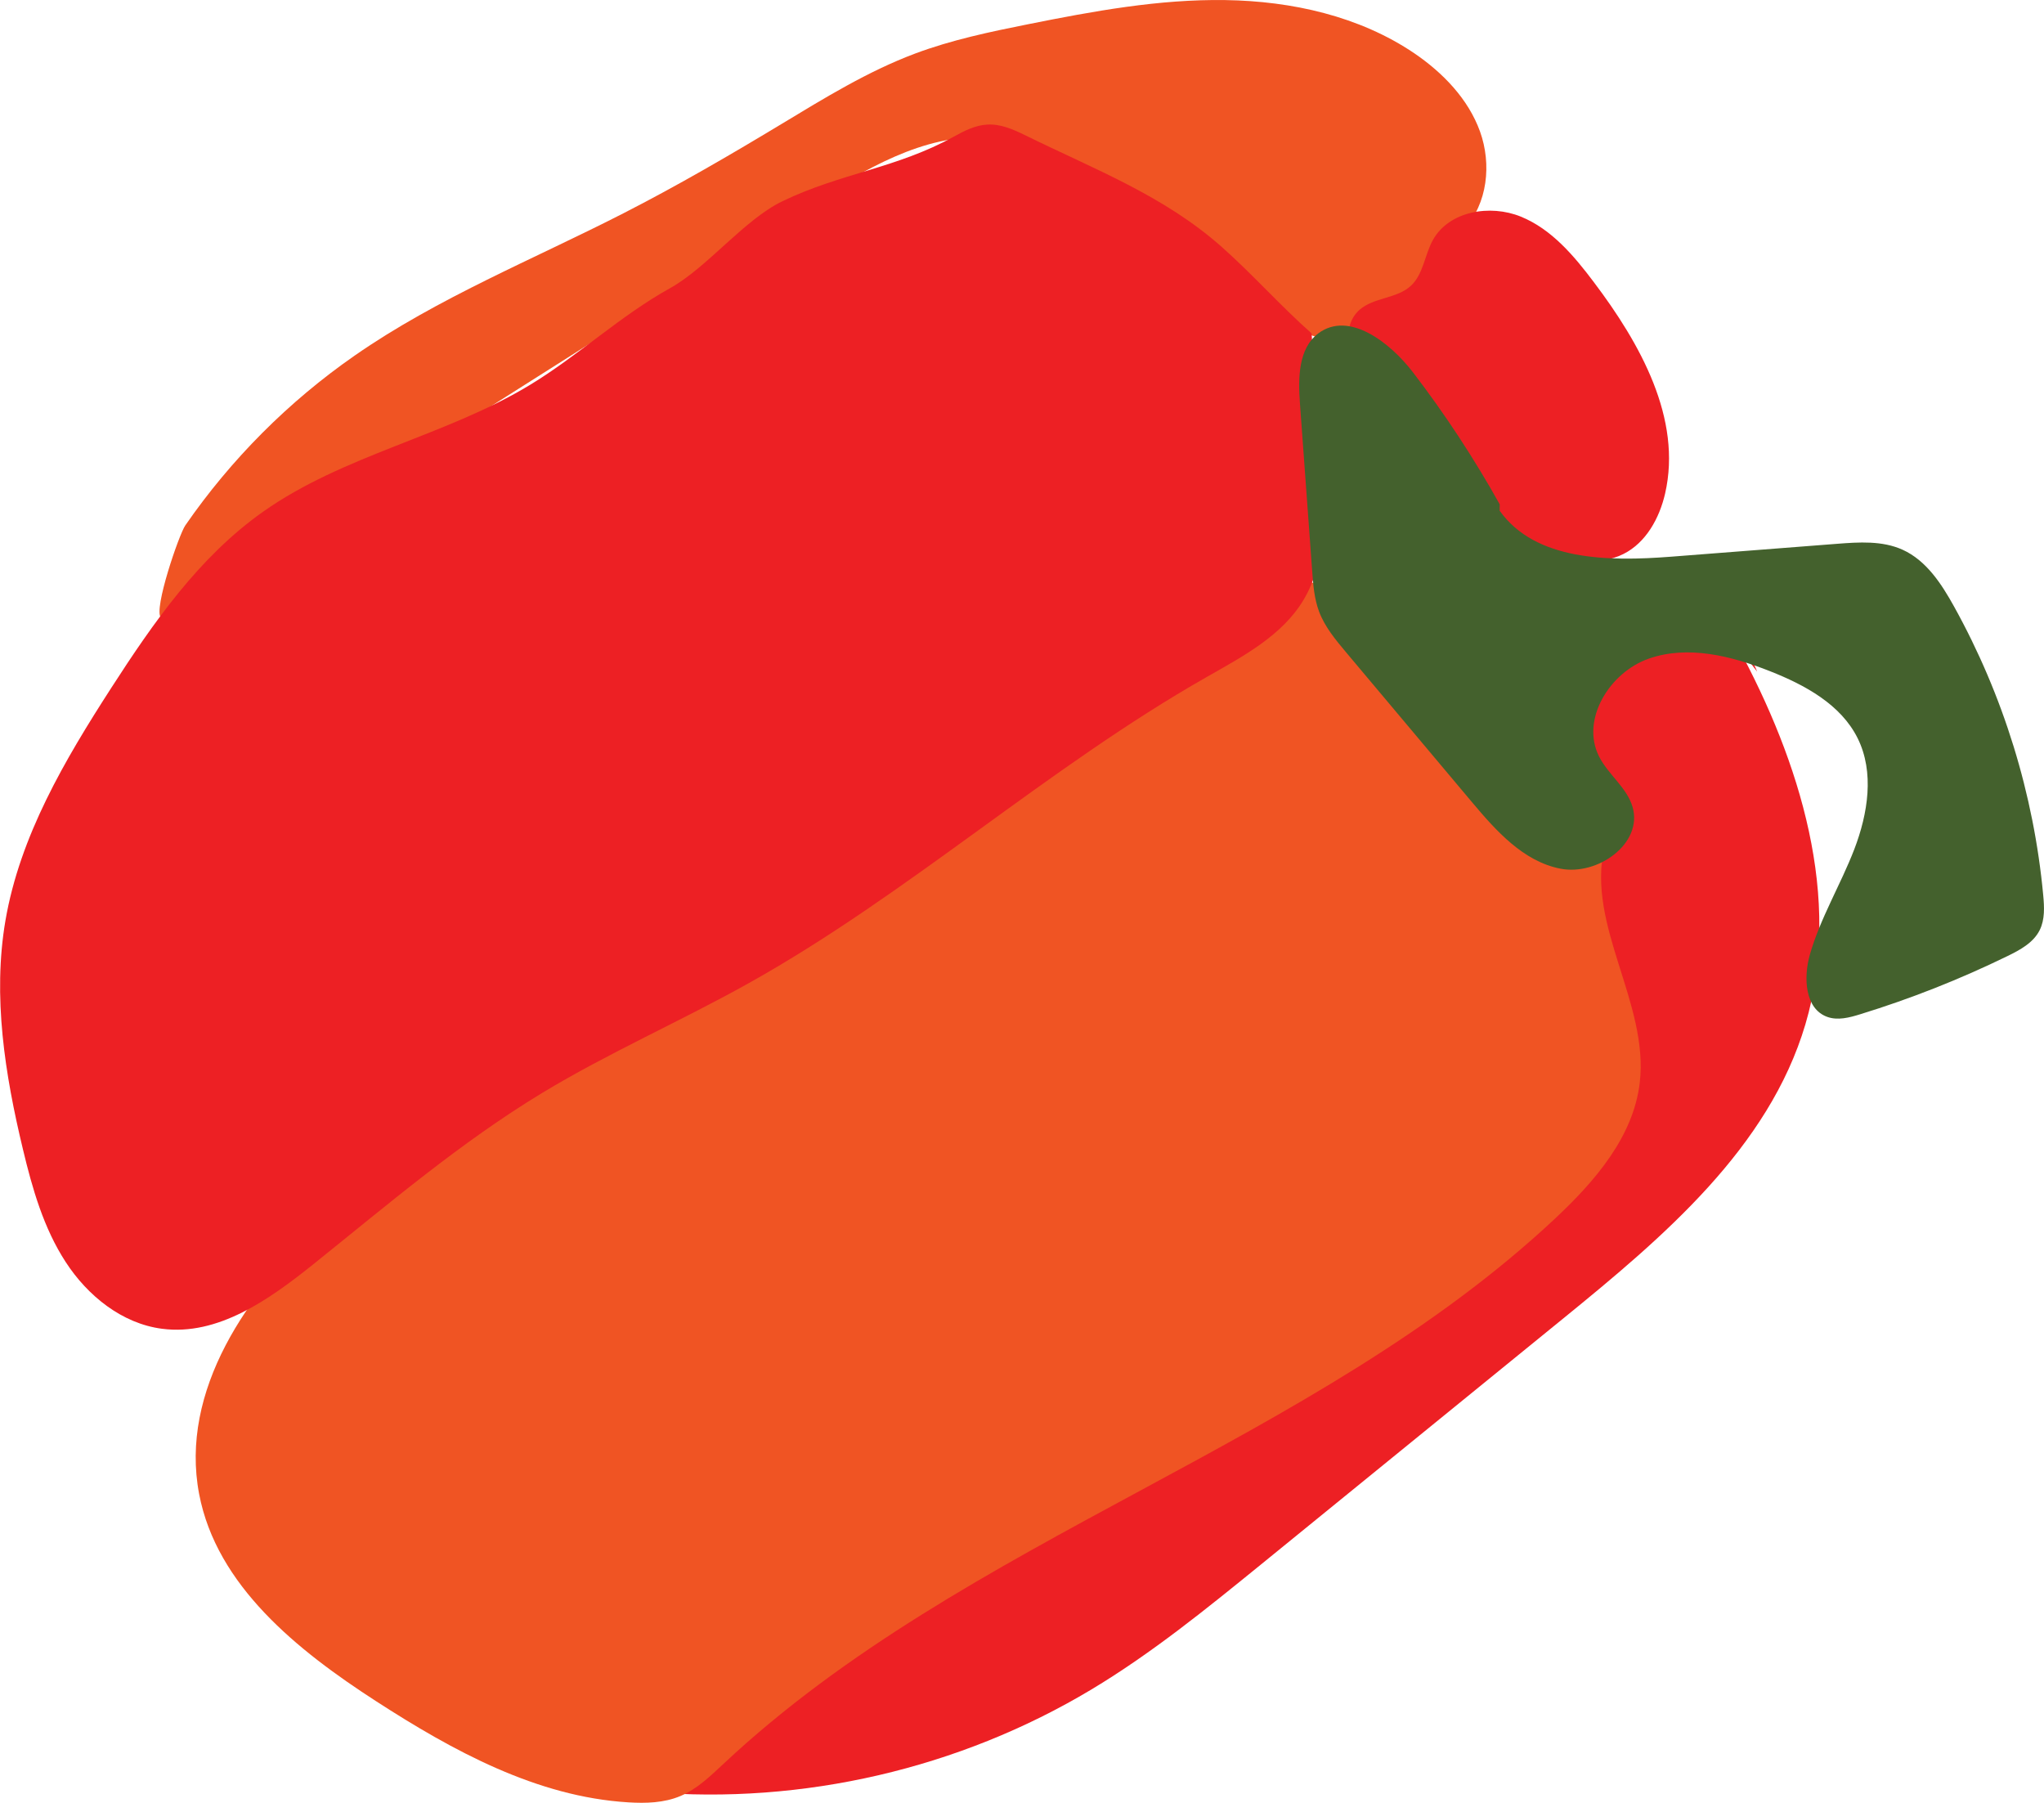 <?xml version="1.0" encoding="utf-8"?>
<!-- Generator: Adobe Illustrator 16.0.2, SVG Export Plug-In . SVG Version: 6.00 Build 0)  -->
<!DOCTYPE svg PUBLIC "-//W3C//DTD SVG 1.1//EN" "http://www.w3.org/Graphics/SVG/1.1/DTD/svg11.dtd">
<svg version="1.1" id="Layer_1" xmlns="http://www.w3.org/2000/svg" xmlns:xlink="http://www.w3.org/1999/xlink" x="0px" y="0px"
	 width="49.291px" height="43.471px" viewBox="0 0 49.291 43.471" enable-background="new 0 0 49.291 43.471" xml:space="preserve">
<g>
	<path fill="#ED2024" d="M41.898,15.579c1.51,2.789,2.54,6.08,1.639,9.12c-0.884,2.979-3.419,5.123-5.829,7.084
		c-2.432,1.978-4.862,3.957-7.293,5.935c-1.32,1.073-2.646,2.151-4.105,3.025c-3.175,1.902-6.954,2.777-10.642,2.466
		c0.764-1.467,2.025-2.668,3.529-3.358c0.757-0.348,1.564-0.567,2.343-0.867c1.325-0.514,2.55-1.257,3.766-1.995
		c3.29-2.001,6.581-4.001,9.871-6.002c1.517-0.922,3.207-2.117,3.312-3.891c0.114-1.963-1.838-3.77-1.272-5.652
		c0.333-1.106,1.496-2.189,0.92-3.19c-0.252-0.438-0.788-0.676-0.982-1.143c-0.149-0.362-0.055-0.782,0.118-1.135
		c0.473-0.966,1.546-1.604,2.621-1.559c1.074,0.046,2.09,0.774,2.479,1.777"/>
	<path fill="#F05423" d="M37.412,19.824c-1.288,0.591-1.178-0.31-2.131-1.357c-0.953-1.049-1.542-2.381-2.445-3.472
		c-0.414-0.499-0.94-0.968-1.584-1.048c-0.717-0.088-1.393,0.322-1.981,0.738c-2.804,1.981-5.2,4.496-8.005,6.478
		c-4.304,3.042-9.495,4.782-13.424,8.296c-1.882,1.684-3.514,4.085-3.04,6.565c0.422,2.213,2.372,3.771,4.264,4.994
		c1.856,1.2,3.879,2.307,6.085,2.441c0.424,0.026,0.861,0.014,1.252-0.15c0.407-0.169,0.73-0.486,1.053-0.787
		c5.854-5.479,14.207-7.666,20.056-13.15c0.953-0.895,1.876-1.962,2.03-3.26c0.228-1.919-1.286-3.788-0.854-5.672
		c0.043-0.192,0.107-0.396,0.038-0.579C38.549,19.39,37.844,19.565,37.412,19.824"/>
	<path fill="#F05423" d="M35.308,5.521c0.566-0.612,0.665-1.563,0.383-2.349c-0.283-0.785-0.894-1.416-1.583-1.886
		c-1.325-0.897-2.956-1.26-4.557-1.284c-1.601-0.025-3.188,0.268-4.757,0.582c-0.921,0.184-1.846,0.378-2.725,0.707
		c-1.141,0.428-2.185,1.073-3.228,1.702c-1.25,0.755-2.512,1.488-3.811,2.152c-2.178,1.114-4.471,2.035-6.48,3.431
		c-1.59,1.105-2.979,2.498-4.081,4.092c-0.153,0.221-0.768,2.019-0.591,2.222c0.124,0.141,0.343,0.141,0.529,0.118
		c1.315-0.161,2.952-2.375,4.072-3.084l11.063-7.008c1.303-0.825,2.715-1.682,4.256-1.606c0.866,0.042,1.691,0.382,2.459,0.788
		c1.106,0.586,2.136,1.322,3.048,2.181c0.605,0.57,1.173,1.203,1.898,1.61c0.727,0.407,1.677,0.545,2.372,0.09"/>
	<path fill="#ED2024" d="M31.629,8.039c0.076,1.086,0.152,2.172,0.228,3.258c0.076,1.076,0.134,2.228-0.415,3.156
		c-0.518,0.876-1.473,1.376-2.356,1.879c-3.843,2.188-7.162,5.212-11.022,7.37c-1.645,0.92-3.38,1.678-4.992,2.653
		c-1.97,1.193-3.729,2.696-5.526,4.137c-1.06,0.848-2.293,1.723-3.638,1.548c-0.966-0.125-1.796-0.795-2.325-1.611
		c-0.531-0.816-0.804-1.771-1.03-2.717c-0.434-1.805-0.734-3.685-0.422-5.514c0.349-2.038,1.429-3.87,2.55-5.608
		c1.019-1.58,2.121-3.161,3.656-4.246c1.946-1.378,4.411-1.828,6.45-3.067c1.167-0.709,2.174-1.664,3.367-2.326
		c0.901-0.499,1.789-1.654,2.718-2.101c1.406-0.676,2.762-0.797,4.127-1.554c0.253-0.14,0.519-0.277,0.808-0.292
		c0.317-0.019,0.622,0.113,0.907,0.253c1.681,0.828,3.345,1.454,4.748,2.697C30.219,6.626,30.87,7.367,31.629,8.039"/>
	<path fill="#ED2024" d="M33.293,8.79c0.906,1.187,1.812,2.373,2.719,3.56c0.164,0.214,0.33,0.432,0.544,0.597
		c0.2,0.154,0.435,0.256,0.67,0.345c0.619,0.23,1.333,0.362,1.923,0.066c0.545-0.273,0.868-0.863,1.005-1.457
		c0.415-1.807-0.601-3.618-1.718-5.097c-0.48-0.638-1.021-1.28-1.762-1.581c-0.74-0.301-1.73-0.135-2.119,0.563
		c-0.201,0.361-0.229,0.826-0.533,1.106c-0.337,0.311-0.889,0.276-1.234,0.576c-0.239,0.208-0.333,0.566-0.228,0.865
		c0.107,0.298,0.407,0.517,0.725,0.525"/>
	<path fill="#44612D" d="M36.166,12.161c-0.619-1.108-1.318-2.174-2.091-3.182c-0.559-0.73-1.552-1.492-2.286-0.939
		c-0.483,0.366-0.485,1.079-0.441,1.685c0.098,1.346,0.197,2.691,0.295,4.039c0.024,0.334,0.05,0.674,0.168,0.986
		c0.139,0.368,0.397,0.678,0.65,0.979c1.009,1.2,2.018,2.401,3.026,3.601c0.587,0.699,1.246,1.442,2.144,1.616
		c0.896,0.175,1.99-0.604,1.74-1.483c-0.135-0.473-0.587-0.782-0.809-1.221c-0.451-0.892,0.255-2.032,1.2-2.361
		c0.944-0.33,1.989-0.065,2.919,0.302c0.845,0.333,1.71,0.802,2.115,1.615c0.41,0.823,0.25,1.82-0.08,2.681
		c-0.331,0.859-0.82,1.658-1.072,2.543c-0.156,0.55-0.12,1.3,0.416,1.496c0.256,0.094,0.539,0.019,0.8-0.062
		c1.216-0.374,2.403-0.843,3.547-1.401c0.307-0.149,0.63-0.324,0.781-0.629c0.127-0.257,0.111-0.558,0.084-0.843
		c-0.227-2.434-0.963-4.818-2.149-6.957c-0.304-0.549-0.67-1.111-1.241-1.37c-0.489-0.222-1.052-0.185-1.587-0.143l-4.006,0.311
		c-1.488,0.114-3.26,0.106-4.125-1.11"/>
</g>
</svg>
